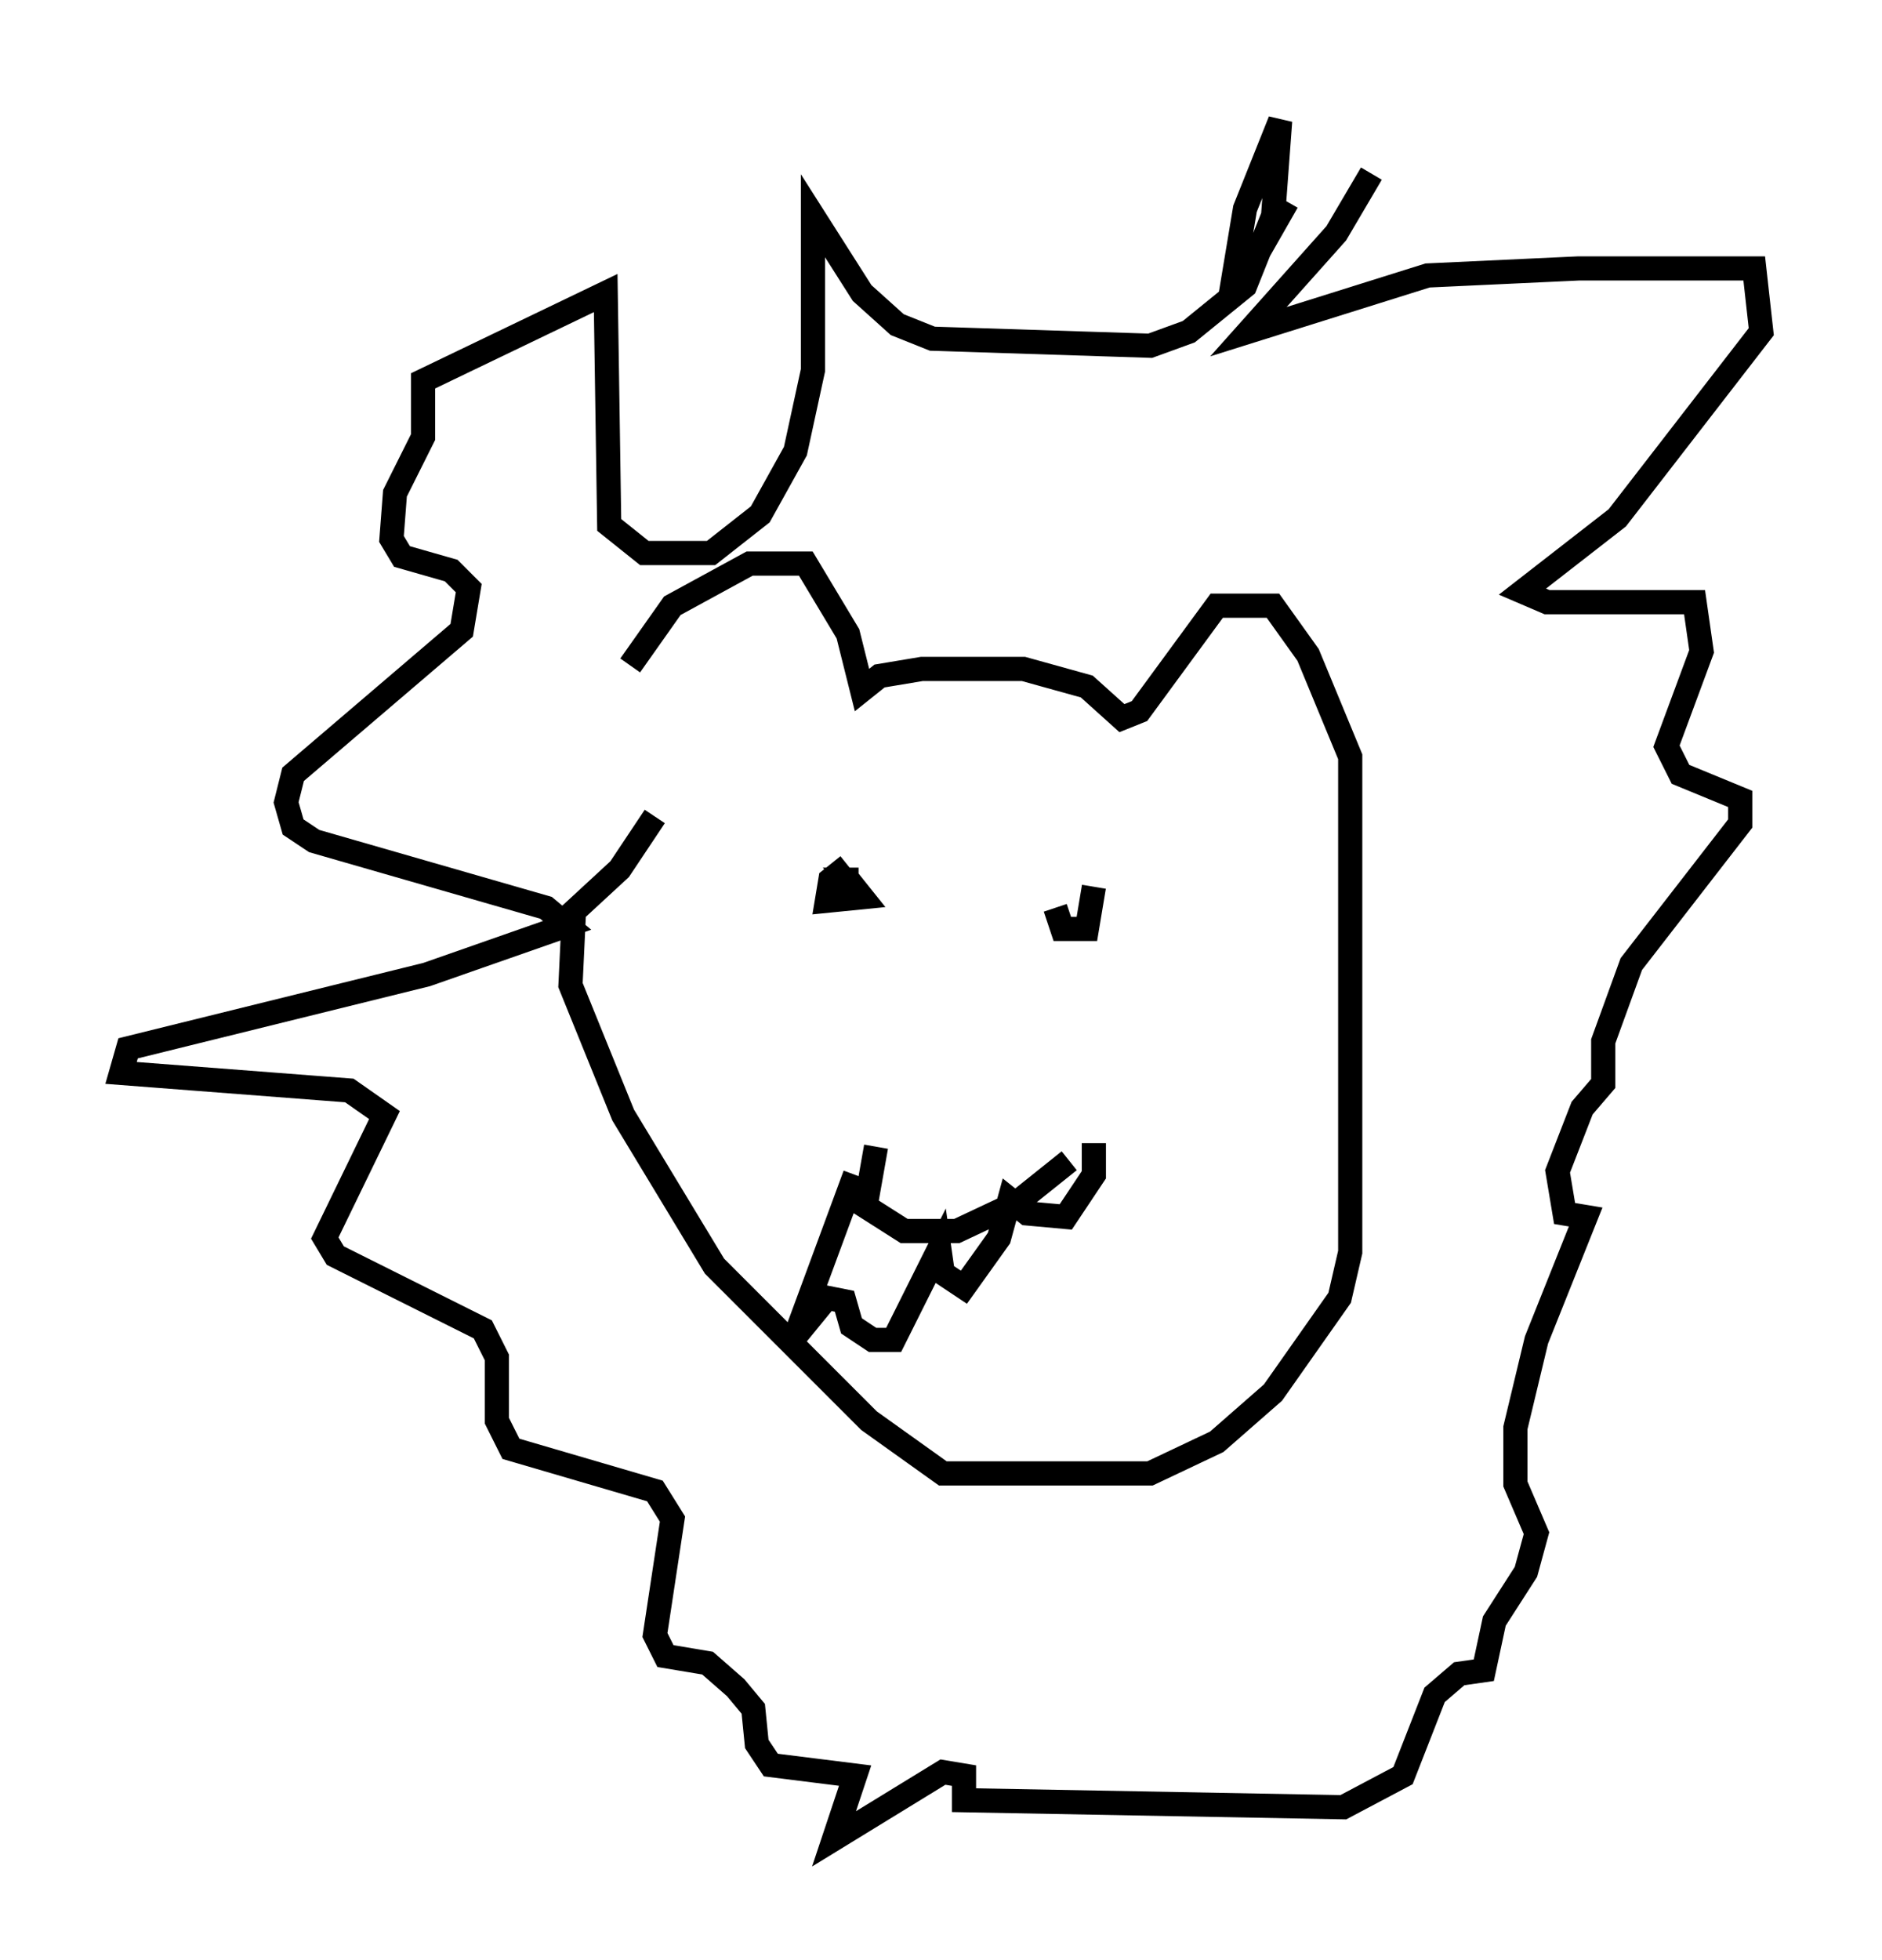 <?xml version="1.0" encoding="utf-8" ?>
<svg baseProfile="full" height="81.028" version="1.1" width="77.832" xmlns="http://www.w3.org/2000/svg" xmlns:ev="http://www.w3.org/2001/xml-events" xmlns:xlink="http://www.w3.org/1999/xlink"><defs /><rect fill="white" height="81.028" width="77.832" x="0" y="0" /><path d="M25.045, 29.983 m1.017, -2.469 l1.743, -2.469 3.196, -1.743 l2.324, 0.0 1.743, 2.905 l0.581, 2.324 0.726, -0.581 l1.743, -0.291 4.212, 0.0 l2.615, 0.726 1.453, 1.307 l0.726, -0.291 3.196, -4.358 l2.324, 0.0 1.453, 2.034 l1.743, 4.212 0.0, 20.48 l-0.436, 1.888 -2.76, 3.922 l-2.324, 2.034 -2.76, 1.307 l-8.57, 0.0 -3.05, -2.179 l-6.391, -6.391 -3.777, -6.246 l-2.179, -5.374 0.145, -3.05 l1.888, -1.743 1.453, -2.179 m9.151, 13.654 l-0.436, 2.469 1.598, 1.017 l2.179, 0.0 2.469, -1.162 l2.179, -1.743 m-8.86, 0.581 l-2.469, 6.682 1.307, -1.598 l0.726, 0.145 0.291, 1.017 l0.872, 0.581 0.872, 0.0 l1.888, -3.777 0.145, 1.017 l0.872, 0.581 1.453, -2.034 l0.436, -1.598 0.726, 0.581 l1.598, 0.145 1.162, -1.743 l0.0, -1.307 m-10.168, -11.475 l-0.726, 0.581 -0.145, 0.872 l1.453, -0.145 -0.581, -0.726 l0.436, 0.0 m8.134, 1.162 l0.291, 0.872 1.017, 0.0 l0.291, -1.743 m11.475, -29.486 l-1.453, 2.469 -3.631, 4.067 l7.408, -2.324 6.246, -0.291 l7.263, 0.0 0.291, 2.615 l-5.955, 7.698 -3.922, 3.05 l1.017, 0.436 6.101, 0.0 l0.291, 2.034 -1.453, 3.922 l0.581, 1.162 2.469, 1.017 l0.0, 1.017 -4.503, 5.81 l-1.162, 3.196 0.0, 1.743 l-0.872, 1.017 -1.017, 2.615 l0.291, 1.743 0.872, 0.145 l-2.034, 5.084 -0.872, 3.631 l0.0, 2.324 0.872, 2.034 l-0.436, 1.598 -1.307, 2.034 l-0.436, 2.034 -1.017, 0.145 l-1.017, 0.872 -1.307, 3.341 l-2.469, 1.307 -15.687, -0.291 l0.0, -1.017 -0.872, -0.145 l-4.503, 2.76 0.872, -2.615 l-3.486, -0.436 -0.581, -0.872 l-0.145, -1.453 -0.726, -0.872 l-1.162, -1.017 -1.743, -0.291 l-0.436, -0.872 0.726, -4.793 l-0.726, -1.162 -5.955, -1.743 l-0.581, -1.162 0.0, -2.615 l-0.581, -1.162 -6.101, -3.05 l-0.436, -0.726 2.469, -5.084 l-1.453, -1.017 -9.441, -0.726 l0.291, -1.017 12.346, -3.05 l5.81, -2.034 -0.872, -0.726 l-9.587, -2.76 -0.872, -0.581 l-0.291, -1.017 0.291, -1.162 l6.972, -5.955 0.291, -1.743 l-0.726, -0.726 -2.034, -0.581 l-0.436, -0.726 0.145, -1.888 l1.162, -2.324 0.0, -2.324 l7.553, -3.631 0.145, 9.587 l1.453, 1.162 2.76, 0.0 l2.034, -1.598 1.453, -2.615 l0.726, -3.341 0.0, -6.391 l2.034, 3.196 1.453, 1.307 l1.453, 0.581 9.006, 0.291 l1.598, -0.581 2.324, -1.888 l1.162, -2.905 0.291, -3.922 l-1.453, 3.631 -0.436, 2.615 l1.017, -0.872 1.162, -2.034 " fill="none" stroke="black" stroke-width="1" /></svg>